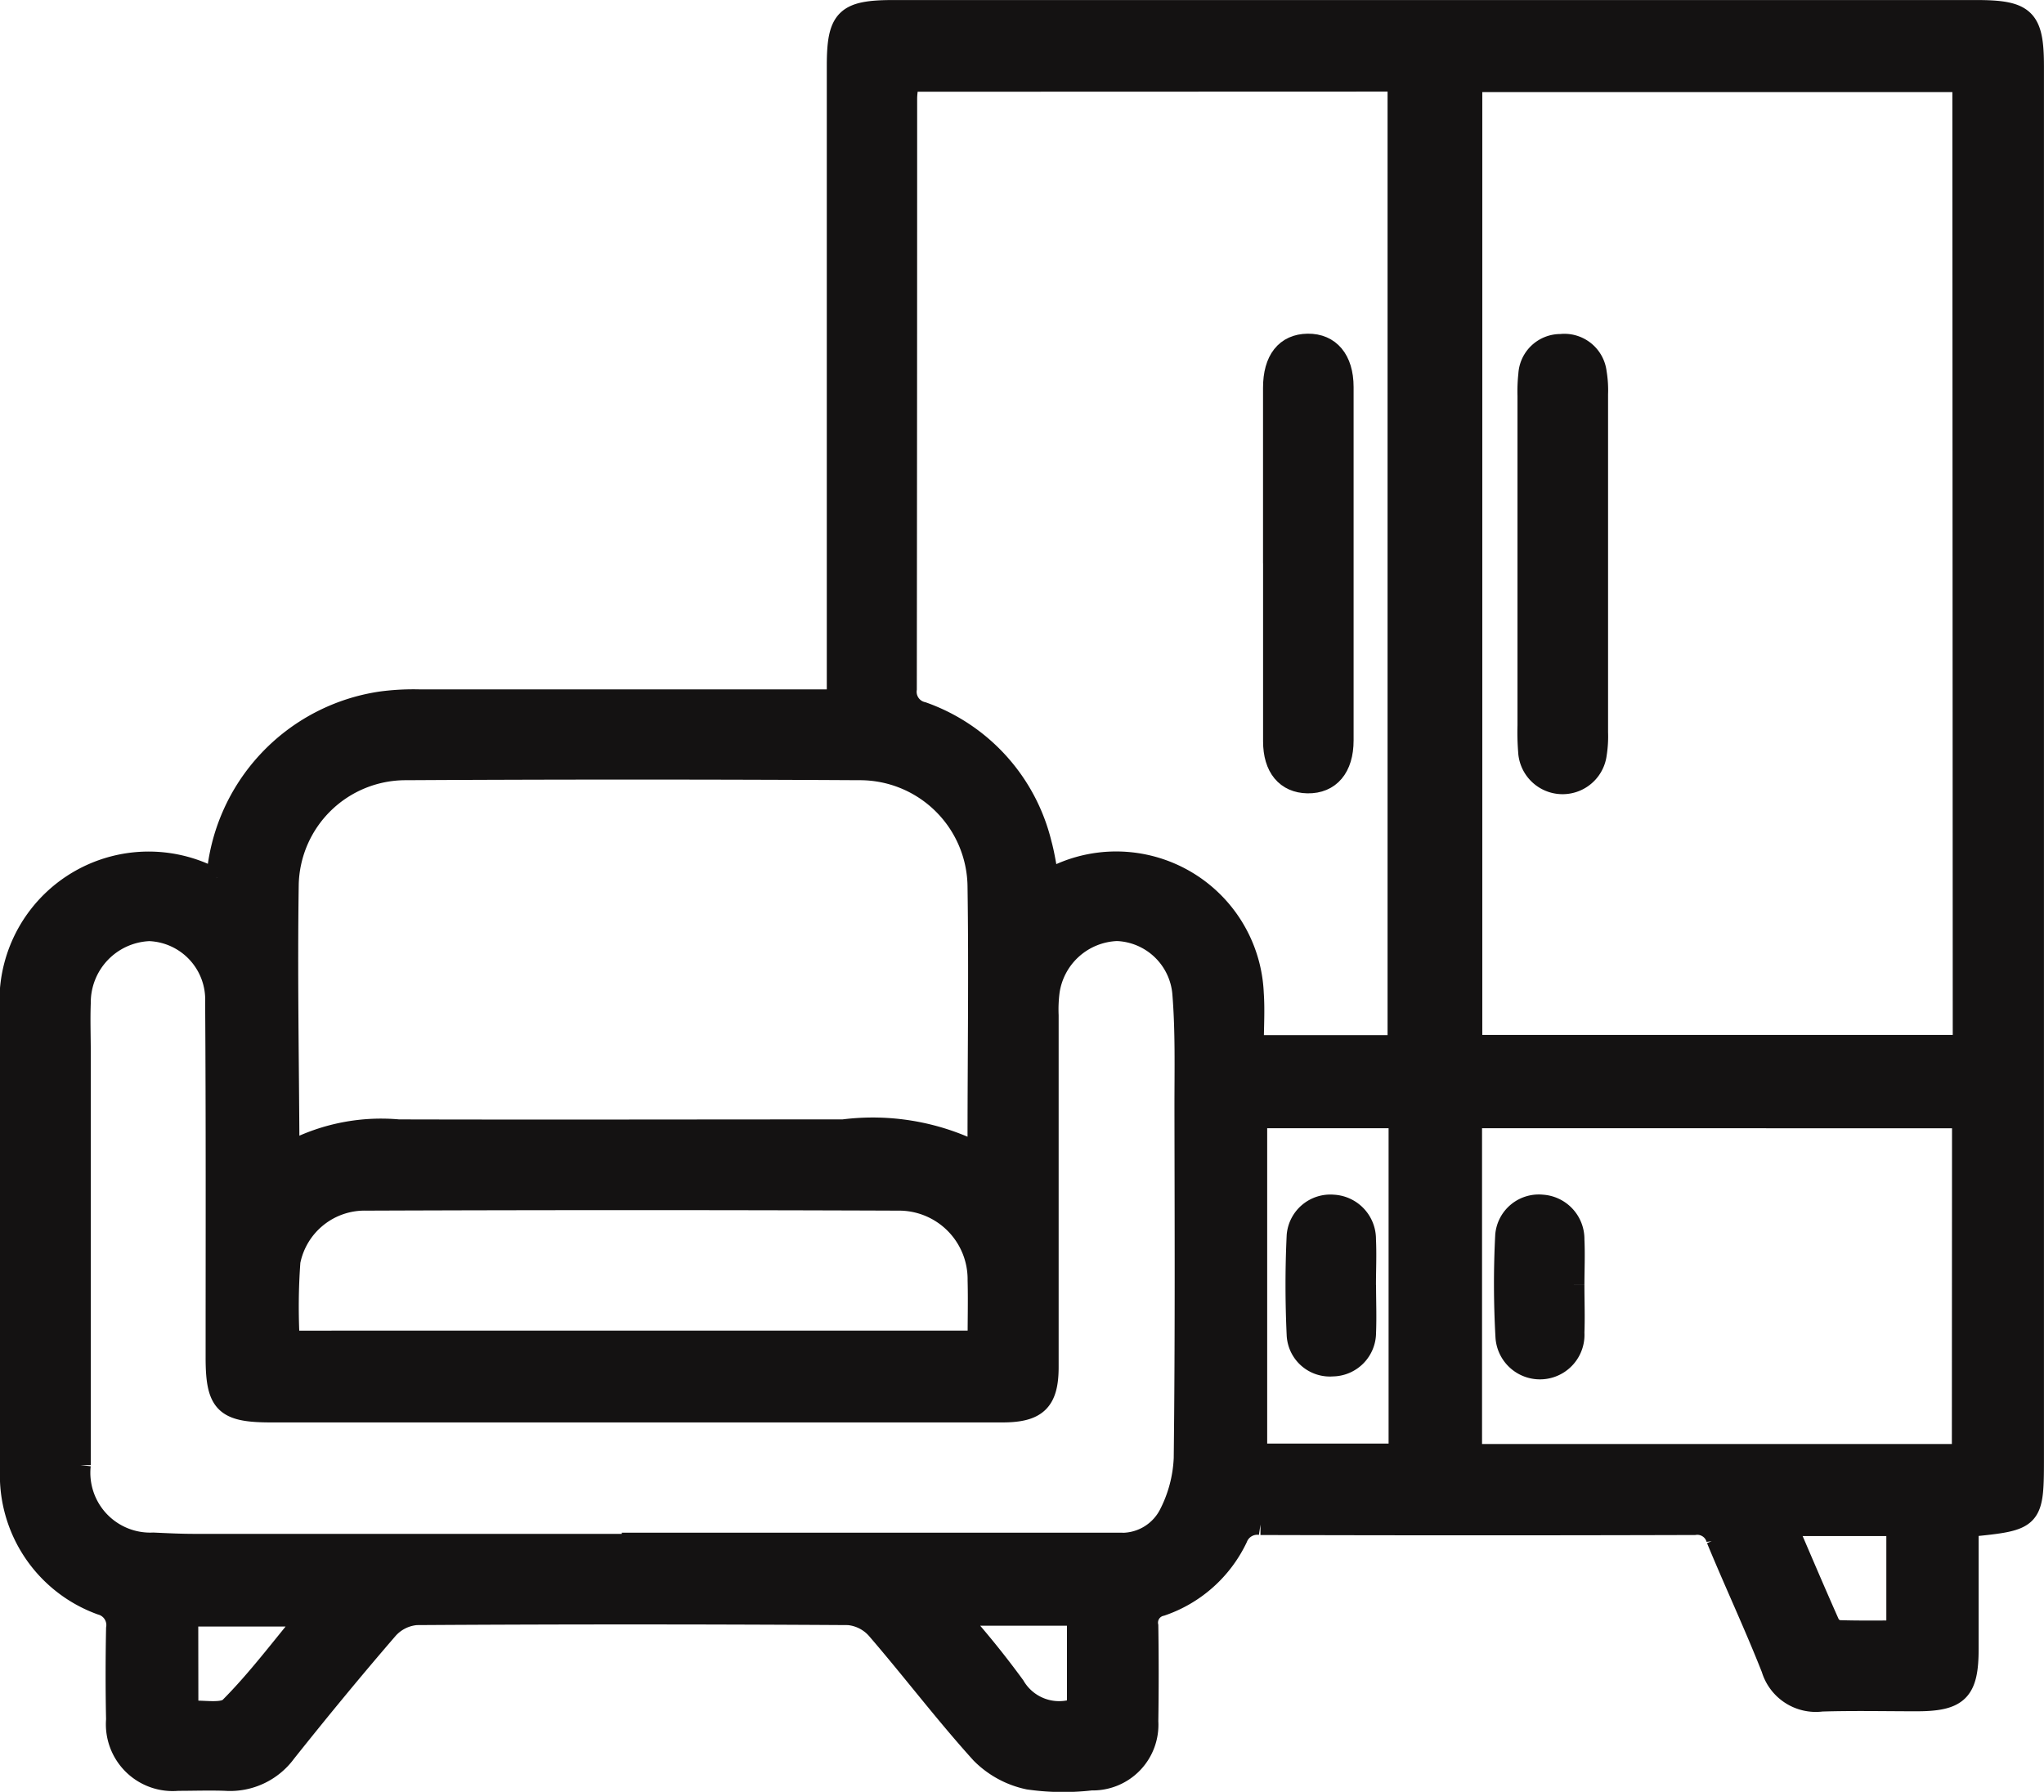 <svg xmlns="http://www.w3.org/2000/svg" width="48.252" height="42.304" viewBox="0 0 48.252 42.304">
  <g id="Group_48" data-name="Group 48" transform="translate(-16.926 -39.468)">
    <g id="Group_49" data-name="Group 49" transform="translate(17.169 39.718)">
      <path id="Path_37" data-name="Path 37" d="M22.048,60.192a4.554,4.554,0,0,1,3.876-4.15,5.739,5.739,0,0,1,.919-.048q4.61,0,9.22,0h.631v-.685q0-7.145,0-14.29c0-1.108.2-1.3,1.323-1.3H63.578c1.156,0,1.349.19,1.349,1.324V73.822c0,1.529,0,1.529-1.542,1.682,0,.959,0,1.926,0,2.894,0,.985-.229,1.219-1.2,1.222-.751,0-1.5-.017-2.254.006a1.083,1.083,0,0,1-1.177-.763c-.406-1.03-.877-2.035-1.3-3.059a.477.477,0,0,0-.527-.346q-5.122.015-10.245,0a.512.512,0,0,0-.553.319,3.084,3.084,0,0,1-1.788,1.594.415.415,0,0,0-.321.483q.017,1.126,0,2.254a1.3,1.3,0,0,1-1.332,1.38,5.742,5.742,0,0,1-1.48-.02,2.212,2.212,0,0,1-1.117-.606c-.858-.948-1.632-1.972-2.468-2.941a1.018,1.018,0,0,0-.671-.336q-5.1-.032-10.194,0a1.021,1.021,0,0,0-.674.332c-.826.956-1.628,1.932-2.415,2.92a1.625,1.625,0,0,1-1.419.661c-.375-.014-.752,0-1.127,0a1.327,1.327,0,0,1-1.443-1.432c-.015-.717-.014-1.434,0-2.151a.507.507,0,0,0-.366-.569,3.243,3.243,0,0,1-2.138-3.189c-.028-3.636-.011-7.273-.009-10.909a3.272,3.272,0,0,1,4.691-3.1.978.978,0,0,0,.181.045m41.226-18.8H51.668V64.152H63.274Zm-24.9-.009c-.014.152-.038.285-.038.418q0,6.967-.008,13.934a.5.5,0,0,0,.385.552,4.389,4.389,0,0,1,2.8,3.1c.072.26.109.53.167.82a1.723,1.723,0,0,0,.207-.071,3.238,3.238,0,0,1,4.632,2.788c.028.4,0,.81,0,1.232h3.422V41.38Zm-6.51,34.552c0-.011,0-.022,0-.033q5.736,0,11.472,0a1.262,1.262,0,0,0,1.194-.66,3.193,3.193,0,0,0,.363-1.35c.033-2.766.021-5.533.017-8.3,0-.886.022-1.776-.049-2.658a1.623,1.623,0,0,0-1.555-1.5A1.682,1.682,0,0,0,41.69,62.88a3.355,3.355,0,0,0-.023.562q0,4.15,0,8.3c0,.8-.266,1.058-1.076,1.058q-8.633,0-17.267,0c-1.083,0-1.293-.2-1.294-1.273,0-2.8.008-5.6-.011-8.4a1.631,1.631,0,0,0-1.57-1.69,1.7,1.7,0,0,0-1.63,1.708c-.015.392,0,.785,0,1.178q0,4.867,0,9.734A1.663,1.663,0,0,0,20.545,75.9c.324.015.648.031.972.031q5.174,0,10.347,0m8.1-9.253a1.076,1.076,0,0,0,.052-.2c0-2.03.03-4.061,0-6.09a2.79,2.79,0,0,0-2.807-2.75q-5.349-.03-10.7,0a2.774,2.774,0,0,0-2.781,2.715c-.031,2.063.006,4.128.017,6.191,0,.02.04.04.091.088a4.571,4.571,0,0,1,2.5-.486c3.5.009,7,0,10.494,0a5.5,5.5,0,0,1,3.138.526m23.289-.817H51.662V73.81H63.253ZM40.018,71.133c0-.52.012-.98,0-1.439A1.87,1.87,0,0,0,38.129,67.8q-6.275-.024-12.549,0a1.8,1.8,0,0,0-1.812,1.449,14.624,14.624,0,0,0-.016,1.885ZM46.59,73.8h3.366V65.855H46.59ZM59.1,75.483c.346.8.67,1.567,1.008,2.325a.317.317,0,0,0,.228.16c.455.015.912.008,1.37.008V75.483ZM39.514,77.6a21.163,21.163,0,0,1,1.359,1.675,1.223,1.223,0,0,0,1.49.526V77.6ZM21.359,79.87c.366-.025.827.083,1-.093.65-.653,1.207-1.4,1.837-2.158h-2.84Z" transform="translate(-17.169 -39.718)" fill="#141212" stroke="#141212" stroke-width="0.5"/>
      <path id="Path_48" data-name="Path 48" d="M278.967,102.473q0-1.97,0-3.94a3.671,3.671,0,0,1,.02-.51.745.745,0,0,1,.751-.7.754.754,0,0,1,.835.663,2.515,2.515,0,0,1,.032.509q0,3.991,0,7.982a2.65,2.65,0,0,1-.03.509.8.8,0,0,1-1.593-.062,5.718,5.718,0,0,1-.015-.613q0-1.919,0-3.838" transform="translate(-243.137 -89.437)" fill="#141212" stroke="#141212" stroke-width="0.5"/>
      <path id="Path_49" data-name="Path 49" d="M235.069,102.453c0-1.382,0-2.764,0-4.147,0-.657.292-1.021.806-1.027s.831.364.832,1.007q0,4.172,0,8.345c0,.643-.316,1.009-.837,1-.5-.009-.8-.361-.8-.979,0-1.4,0-2.8,0-4.2" transform="translate(-205.246 -89.401)" fill="#141212" stroke="#141212" stroke-width="0.5"/>
      <path id="Path_50" data-name="Path 50" d="M276.536,247.677c0,.374.014.749,0,1.123a.8.8,0,0,1-1.6.1,22.326,22.326,0,0,1-.006-2.4.781.781,0,0,1,.853-.71.8.8,0,0,1,.753.814c.017.357,0,.715,0,1.072" transform="translate(-239.626 -217.586)" fill="#141212" stroke="#141212" stroke-width="0.5"/>
      <path id="Path_51" data-name="Path 51" d="M240.566,247.672c0,.374.015.75,0,1.123a.786.786,0,0,1-.777.786.771.771,0,0,1-.833-.73c-.036-.781-.037-1.566,0-2.346a.784.784,0,0,1,.85-.715.8.8,0,0,1,.758.81c.017.357,0,.715,0,1.072" transform="translate(-208.575 -217.585)" fill="#141212" stroke="#141212" stroke-width="0.5"/>
    </g>
  </g>
</svg>
